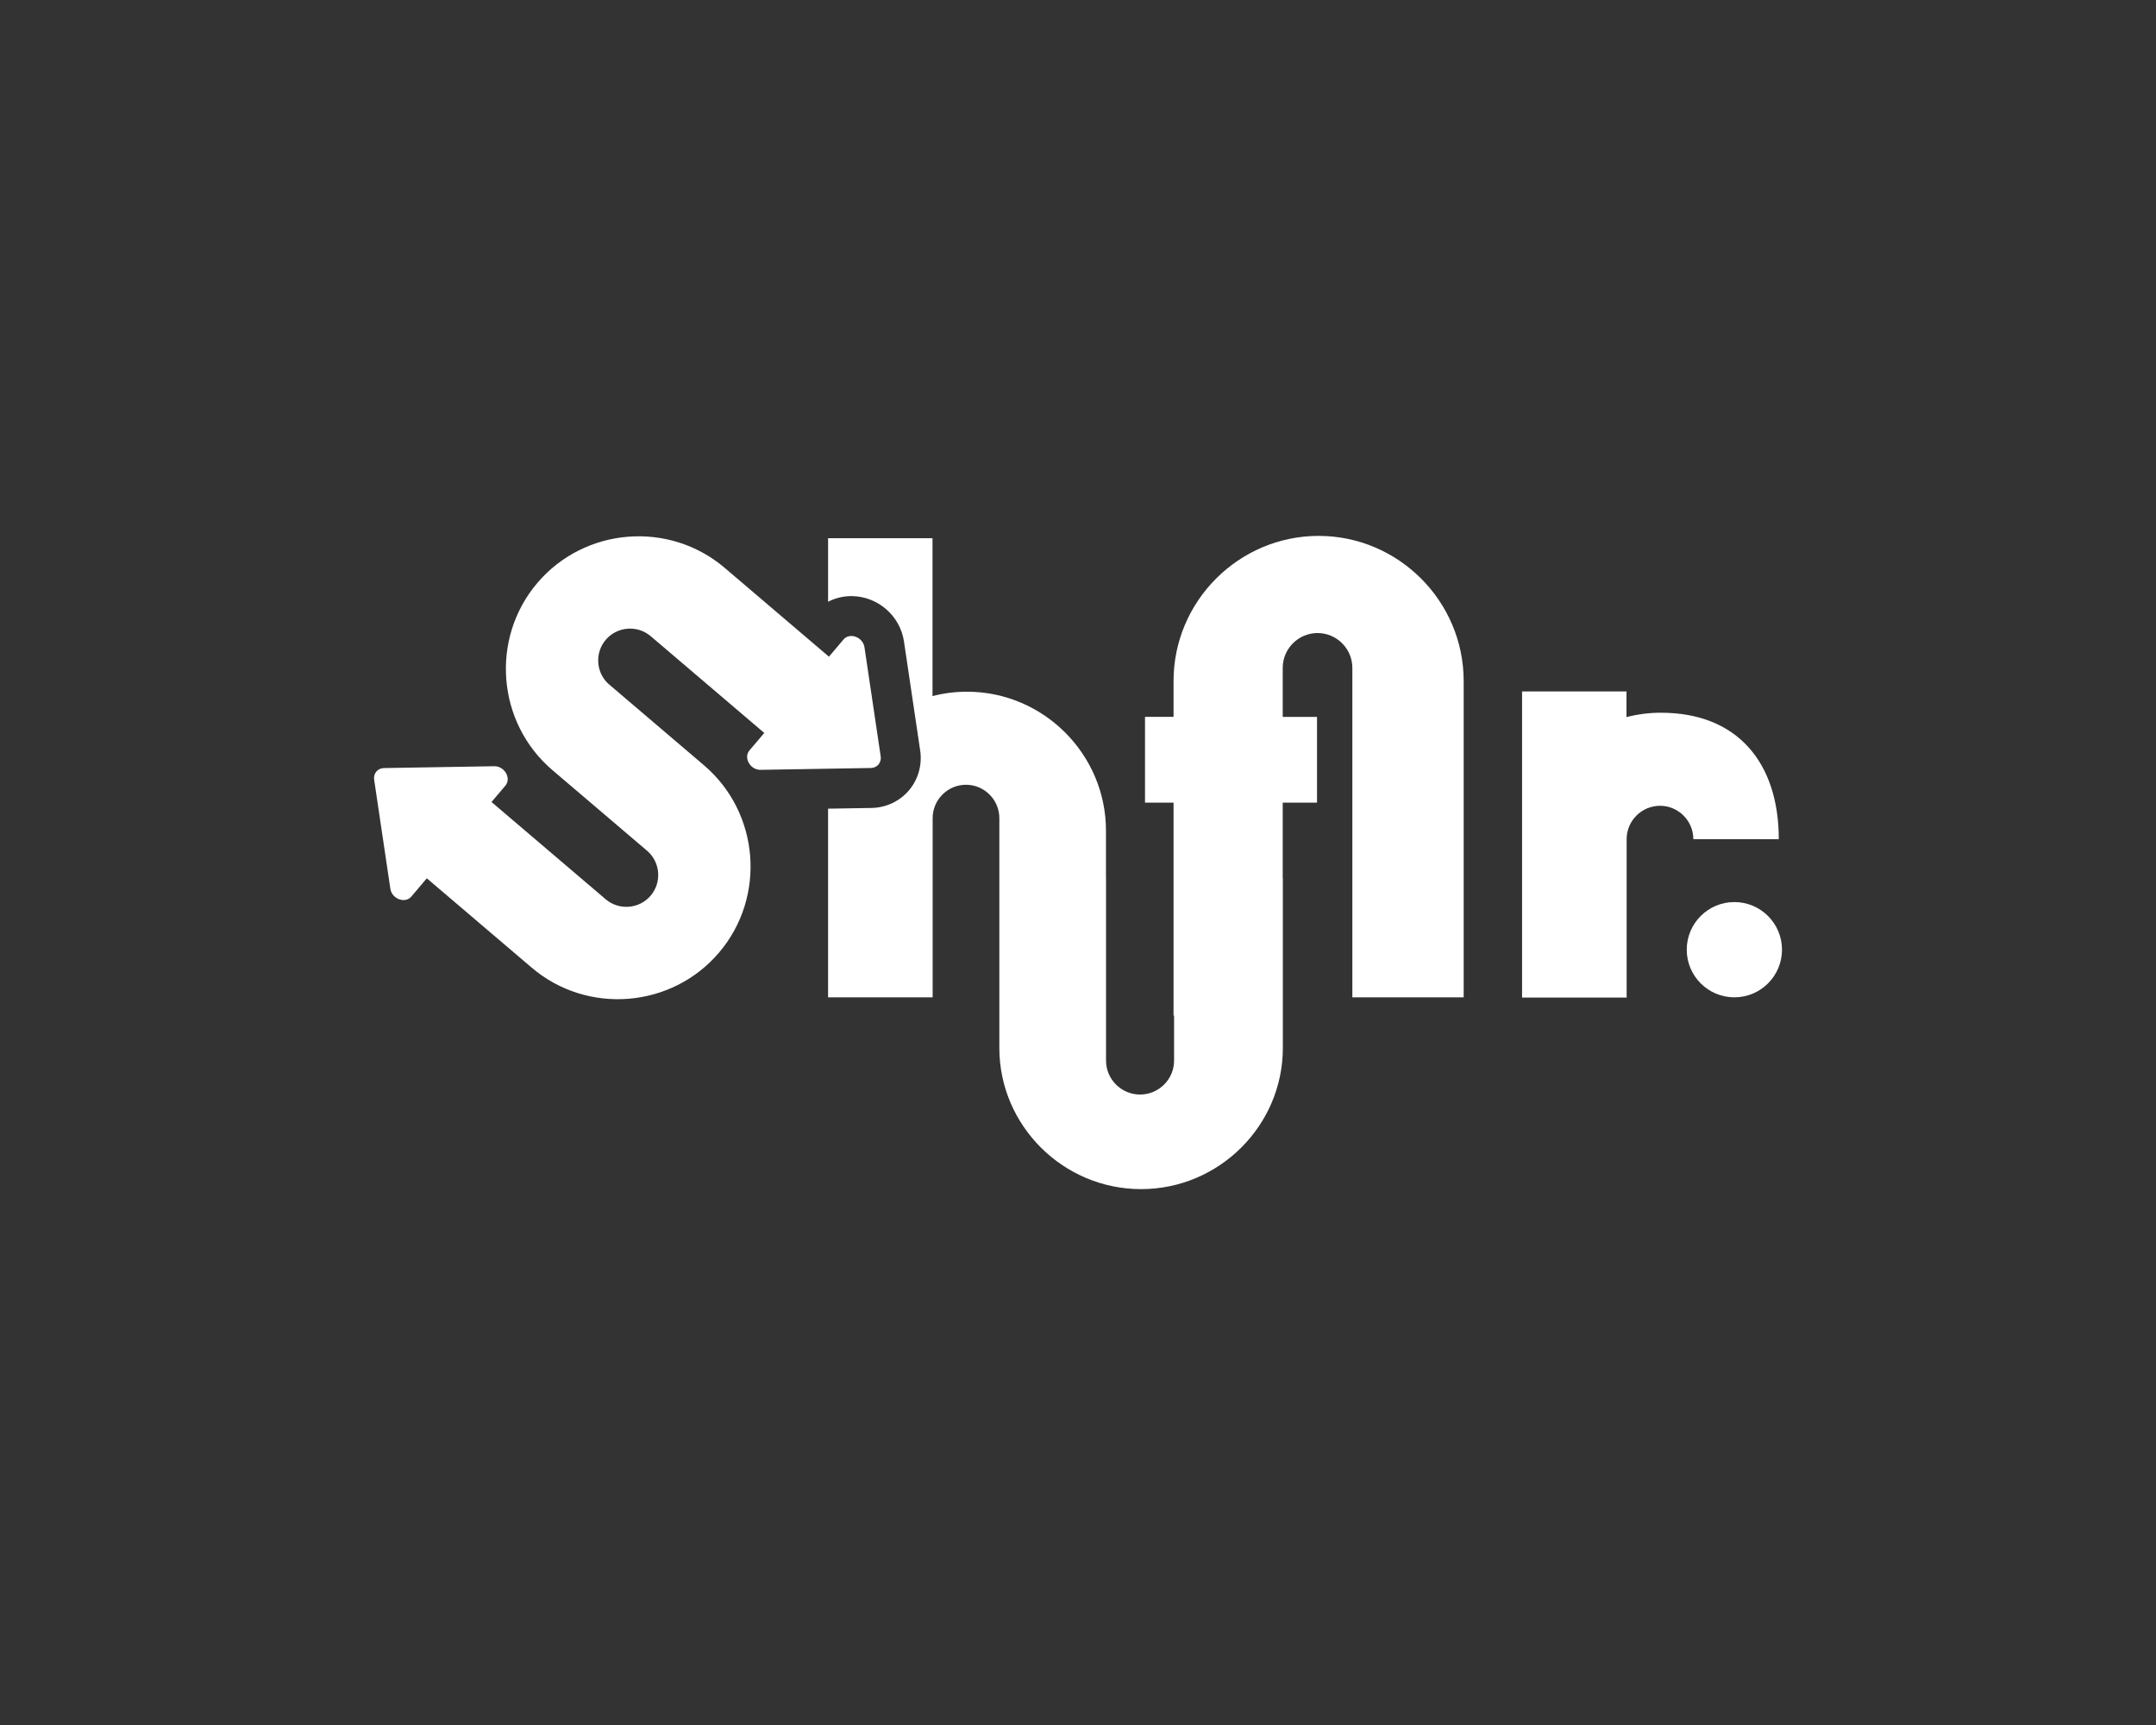 <?xml version="1.0" encoding="UTF-8"?>
<svg id="Layer_1" xmlns="http://www.w3.org/2000/svg" viewBox="0 0 1350 1080">
  <rect x="0" y="0" width="1350" height="1080" fill="#333333" stroke="none"/>
  <defs>
    <style>
      .cls-1 {
        fill: #fff;
      }
    </style>
  </defs>
  <path class="cls-1" d="M1040.06,446.23h0c-7.46,0-14.7.95-21.62,2.74v-16.07h-65.38v191.68s0,0,0,0h65.48v-99.21c0-11.48,9.39-20.88,20.88-20.88s20.88,9.4,20.88,20.88l53.5.04c0-47.85-25.88-79.18-73.73-79.18Z"/>
  <circle class="cls-1" cx="1085.99" cy="594.59" r="29.82"/>
  <path class="cls-1" d="M825.66,335.52h0c-49.95,0-90.83,40.87-90.83,90.83v22.48h-17.87v53.68h17.87v133.35h.33v28.21c0,11.67-9.59,21.21-21.3,21.21s-21.3-9.55-21.3-21.21v-114.02h-.04v-29.98c0-47.85-39.15-87-87-87h0c-7.46,0-14.7.95-21.62,2.74v-98.84h-65.38v39.78c4.42-2.29,9.39-3.54,14.53-3.54,16.4,0,30.58,12.21,32.98,28.39l10.15,68.28c1.34,9.01-1.22,18.1-7.03,24.95-5.81,6.85-14.36,10.87-23.47,11.02l-27.17.45v118.12h65.48v-112.21c0-11.48,9.39-20.88,20.88-20.88s20.88,9.4,20.88,20.88v37.84h0v106.04c0,48.62,39.94,88.4,88.76,88.4h0c48.82,0,88.76-39.78,88.76-88.4v-106.04h-.08v-47.54h21.47v-53.68h-21.47v-30.69c0-11.99,9.81-21.8,21.8-21.8s21.8,9.81,21.8,21.8v206.28s69.7,0,69.7,0v-198.07c0-49.95-40.87-90.83-90.82-90.83Z"/>
  <path class="cls-1" d="M528.16,400.39l-9.11,10.75-65.28-55.61c-34.82-29.66-87.59-25.44-117.25,9.38h0c-29.66,34.82-25.44,87.59,9.38,117.25l59.49,50.67c8.14,7.16,9.07,19.66,2.02,27.94h0c-7.12,8.36-19.79,9.37-28.15,2.25l-71.5-60.9,8.68-10.23c3.9-4.6-.49-12.27-6.95-12.17l-69.02,1.15c-4.01.07-6.78,3.33-6.19,7.3l10.15,68.28c.95,6.39,9.24,9.47,13.14,4.87l9.69-11.43,65.66,55.93c34.84,29.67,87.62,25.45,117.29-9.39h0c29.67-34.84,25.45-87.62-9.39-117.29l-60.06-51.16c-7.62-7.23-8.34-19.34-1.45-27.42,7.12-8.36,19.78-9.37,28.14-2.25l71.11,60.57-9.27,10.93c-3.9,4.6.49,12.27,6.95,12.17l69.02-1.15c4.01-.07,6.78-3.33,6.19-7.3l-10.15-68.28c-.95-6.39-9.24-9.47-13.14-4.87Z"/>
</svg>